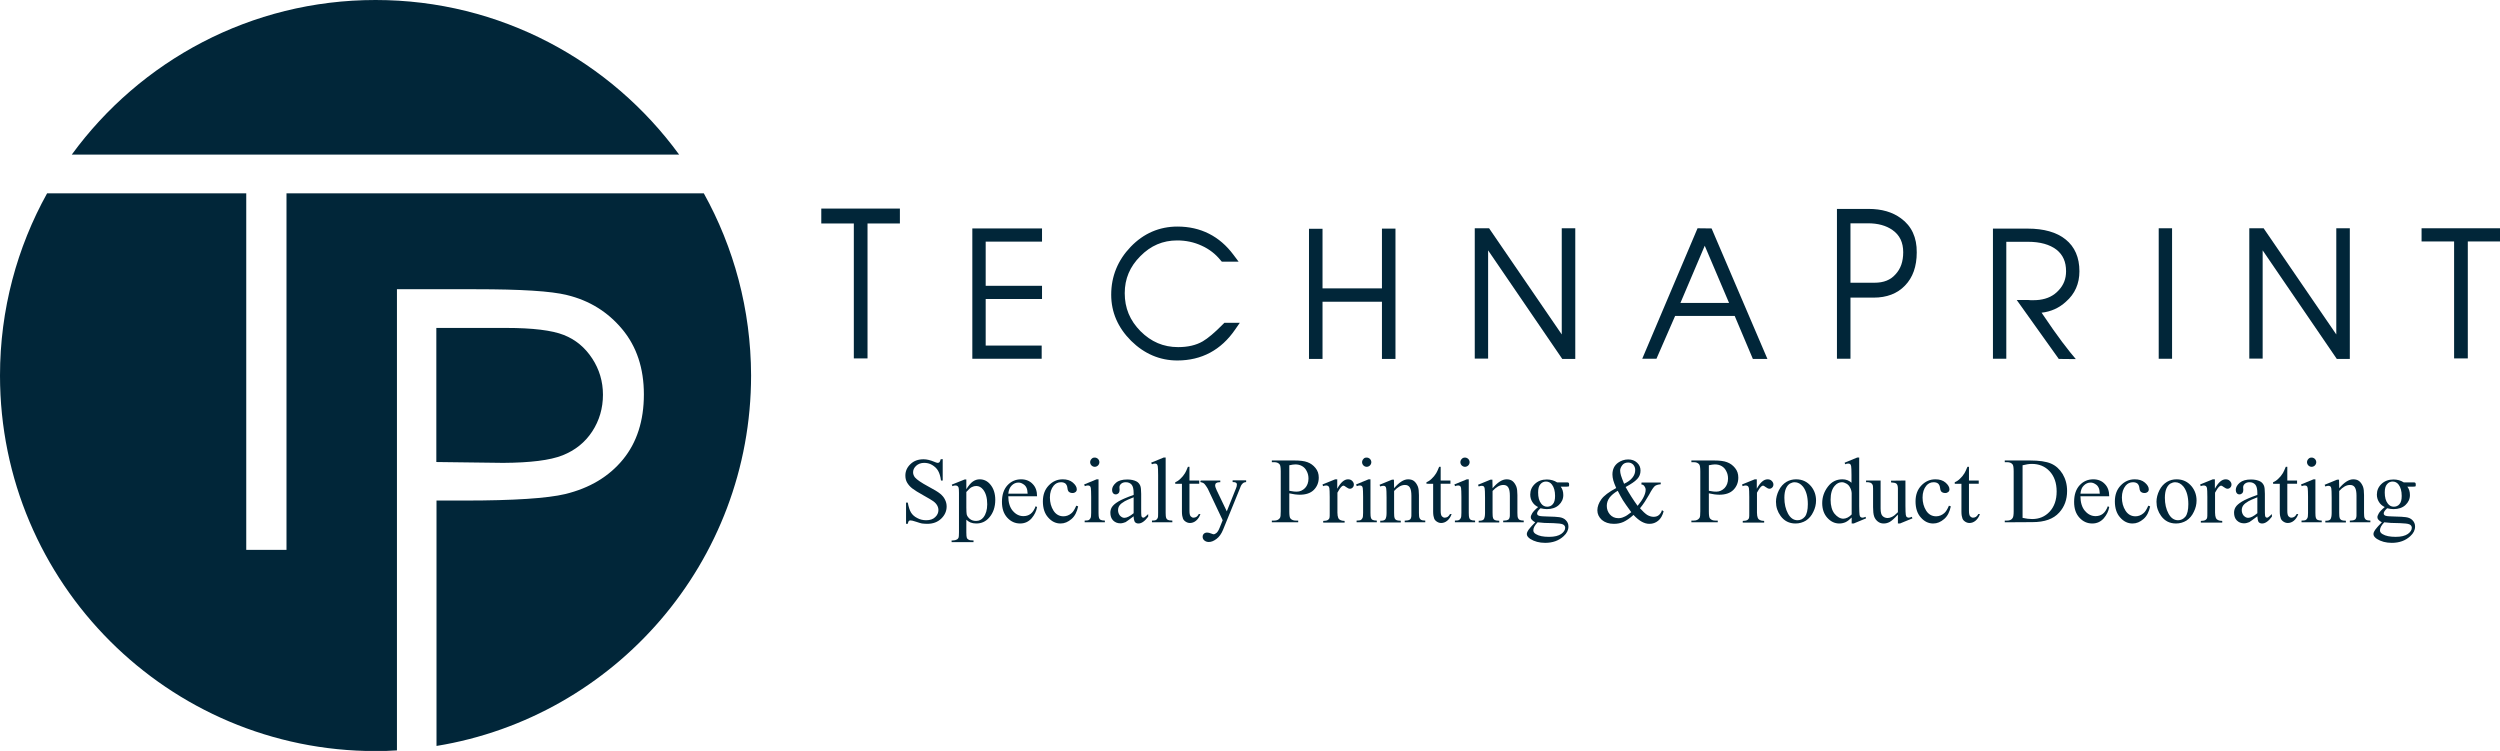 <?xml version="1.0" encoding="utf-8"?>
<!-- Generator: Adobe Illustrator 22.1.0, SVG Export Plug-In . SVG Version: 6.00 Build 0)  -->
<svg version="1.1" id="Layer_1" xmlns="http://www.w3.org/2000/svg" xmlns:xlink="http://www.w3.org/1999/xlink" x="0px" y="0px"
	 viewBox="0 0 1459.9 438.5" style="enable-background:new 0 0 1459.9 438.5;" xml:space="preserve">
<style type="text/css">
	.st0{fill:#012639;}
</style>
<g>
	<path class="st0" d="M328.5,265.9c7.3-2.9,13.1-7.5,17.3-13.9c4.2-6.4,6.3-13.6,6.3-21.5c0-7.7-2.1-14.8-6.3-21.2
		c-4.2-6.4-9.7-11-16.6-13.7c-6.8-2.7-18.1-4.1-33.6-4.1h-40.8v78.3l39.1,0.5C309.6,270.2,321.2,268.8,328.5,265.9z"/>
	<path class="st0" d="M219.3,0C146.4,0,81.8,35.6,41.9,90.3h354.7C356.7,35.6,292.2,0,219.3,0z"/>
	<path class="st0" d="M411,112.9H167.3v208.2h-23.5V112.9H27.5C10,144.4,0,180.7,0,219.3c0,121.1,98.2,219.3,219.3,219.3
		c4.2,0,8.4-0.1,12.5-0.4V168.9h46c26.4,0,44.1,1.1,53.3,3.4c13.2,3.2,23.9,9.9,32.3,20c8.4,10.1,12.6,22.8,12.6,38
		c0,15.4-4.1,28.1-12.2,38c-8.2,10-19.4,16.7-33.7,20.2c-10.5,2.5-30,3.8-58.7,3.8h-16.5v143.3c104.2-17,183.7-107.4,183.7-216.4
		C438.5,180.7,428.5,144.4,411,112.9z"/>
</g>
<g>
	<g>
		<polygon class="st0" points="479.6,130.5 498.6,130.5 498.6,209.3 506.6,209.3 506.6,130.5 525.5,130.5 525.5,121.8 479.6,121.8 
					"/>
		<polygon class="st0" points="567.8,209.5 608.3,209.5 608.3,201.8 575.6,201.8 575.6,174.6 608.5,174.6 608.5,166.9 575.6,166.9 
			575.6,141.1 608.5,141.1 608.5,133.4 567.8,133.4 		"/>
		<path class="st0" d="M714.2,189.3L714.2,189.3c-4.9,5-8.9,8.3-11.8,10c-3.9,2.3-8.8,3.4-14.4,3.4c-8.6,0-15.8-3.1-22-9.3
			c-6.2-6.3-9.2-13.5-9.2-22.2c0-8.4,3-15.5,9.1-21.6c6.1-6.2,13.2-9.2,21.5-9.2c5.1,0,9.9,1,14.4,3.1c4.4,2,8.1,4.9,10.9,8.4
			l0.8,0.9h9.8l-3-4c-8.1-10.9-19.2-16.5-32.7-16.5c-10.6,0-19.8,4-27.3,11.8c-7.5,7.8-11.4,17.2-11.4,28c0,10.2,3.9,19.2,11.6,26.9
			c7.7,7.6,16.8,11.5,27,11.5c14.2,0,25.6-6.1,33.8-18.1l2.7-3.9h-9L714.2,189.3z"/>
		<polygon class="st0" points="807,168.4 772.3,168.4 772.3,133.6 764.4,133.6 764.4,209.6 772.3,209.6 772.3,176.2 807,176.2 
			807,209.6 814.9,209.6 814.9,133.5 807,133.5 		"/>
		<polygon class="st0" points="912,195.3 869.7,133.5 869.6,133.3 861.2,133.3 861.2,209.4 869,209.4 869,146.2 912.3,209.6 
			919.9,209.6 919.9,133.3 912,133.3 		"/>
		<path class="st0" d="M991.3,133.3L959,209.5l8.3,0l10.9-25h34.8l10.6,25.1l8.5,0l-32.6-76.2L991.3,133.3L991.3,133.3z
			 M1009.7,176.9h-28.4l14.2-33.4L1009.7,176.9z"/>
		<path class="st0" d="M1110.1,127.5c-5-3.7-11.3-5.5-18.9-5.5h-18.5v87.5h7.9v-35.7h13.5c7.6,0,13.8-2.3,18.3-7
			c4.6-4.7,6.9-11.2,6.9-19.4C1119.4,138.7,1116.3,132,1110.1,127.5z M1094.7,165.1h-14.1v-34.7h10.3c5.7,0,10.5,1.3,14.2,3.9
			c4.3,3,6.3,7.3,6.3,13c0,5.5-1.5,9.7-4.5,12.9C1104,163.5,1100,165.1,1094.7,165.1z"/>
		<path class="st0" d="M1214.3,158.4c0-8-2.7-14.3-8.1-18.6c-5.2-4.2-12.7-6.3-22.1-6.3h-20.3v76h7.8v-68.3h12.7
			c7.1,0,12.7,1.6,16.6,4.6c3.8,3,5.6,7.1,5.6,12.6c0,4.4-1.4,8-4.3,11.1c-2.9,3.2-6.6,5-11.3,5.6c-1.3,0.2-2.7,0.2-4.3,0.2l-0.8,0
			c-0.5,0-0.9-0.1-1.2-0.1h-6.9l24.4,34.2l0.1,0.2l10,0.1l-3.4-4.1c-2.9-3.6-6.2-8-9.8-13.1l-6.8-9.9c5.5-0.6,10.3-2.8,14.2-6.4
			C1211.7,171.6,1214.3,165.6,1214.3,158.4z"/>
		<rect x="1260.6" y="133.3" class="st0" width="7.8" height="76.2"/>
		<polygon class="st0" points="1364.3,195.3 1322,133.5 1321.9,133.3 1313.5,133.3 1313.5,209.4 1321.3,209.4 1321.3,146.2 
			1364.6,209.6 1372.2,209.6 1372.2,133.3 1364.3,133.3 		"/>
		<polygon class="st0" points="1414.1,133.3 1414.1,141 1433.1,141 1433.1,209.3 1441.1,209.3 1441.1,141 1459.9,141 1459.9,133.3 
					"/>
	</g>
	<g>
		<path class="st0" d="M550.5,268.1v12.5h-1c-0.3-2.4-0.9-4.3-1.7-5.7c-0.8-1.4-2-2.5-3.5-3.4s-3.1-1.2-4.7-1.2
			c-1.8,0-3.4,0.6-4.6,1.7c-1.2,1.1-1.8,2.4-1.8,3.8c0,1.1,0.4,2.1,1.1,3c1.1,1.3,3.7,3.1,7.8,5.3c3.4,1.8,5.7,3.2,6.9,4.2
			c1.2,1,2.2,2.1,2.8,3.4c0.7,1.3,1,2.7,1,4.1c0,2.7-1.1,5.1-3.2,7.1c-2.1,2-4.8,3-8.2,3c-1,0-2-0.1-3-0.2c-0.5-0.1-1.7-0.4-3.4-1
			c-1.7-0.6-2.8-0.8-3.3-0.8c-0.4,0-0.8,0.1-1,0.4c-0.3,0.3-0.4,0.8-0.6,1.6h-1v-12.4h1c0.5,2.6,1.1,4.5,1.9,5.8
			c0.8,1.3,2,2.4,3.6,3.2c1.6,0.9,3.4,1.3,5.3,1.3c2.2,0,4-0.6,5.2-1.8c1.3-1.2,1.9-2.6,1.9-4.1c0-0.9-0.2-1.8-0.7-2.7
			s-1.2-1.7-2.3-2.5c-0.7-0.5-2.6-1.7-5.7-3.4c-3.1-1.7-5.3-3.1-6.6-4.1c-1.3-1-2.3-2.2-3-3.4c-0.7-1.2-1-2.6-1-4.1
			c0-2.6,1-4.8,3-6.7c2-1.9,4.5-2.8,7.6-2.8c1.9,0,3.9,0.5,6.1,1.4c1,0.4,1.7,0.7,2.1,0.7c0.5,0,0.8-0.1,1.1-0.4
			c0.3-0.3,0.5-0.8,0.7-1.7L550.5,268.1L550.5,268.1z"/>
		<path class="st0" d="M555.8,283l7.5-3h1v5.7c1.3-2.1,2.5-3.6,3.8-4.5c1.3-0.9,2.6-1.3,4-1.3c2.4,0,4.5,1,6.1,2.9
			c2,2.3,3,5.4,3,9.1c0,4.2-1.2,7.7-3.6,10.4c-2,2.3-4.5,3.4-7.5,3.4c-1.3,0-2.4-0.2-3.4-0.6c-0.7-0.3-1.5-0.8-2.4-1.6v7.4
			c0,1.7,0.1,2.7,0.3,3.2c0.2,0.5,0.6,0.8,1.1,1.1c0.5,0.3,1.4,0.4,2.8,0.4v1h-12.8v-1h0.7c1,0,1.8-0.2,2.5-0.6
			c0.3-0.2,0.6-0.5,0.8-0.9c0.2-0.4,0.3-1.5,0.3-3.3v-23c0-1.6-0.1-2.6-0.2-3c-0.1-0.4-0.4-0.7-0.7-1c-0.3-0.2-0.7-0.3-1.3-0.3
			c-0.4,0-1,0.1-1.6,0.4L555.8,283z M564.3,287.3v9.1c0,2,0.1,3.3,0.2,3.9c0.2,1,0.9,1.9,1.8,2.7c1,0.8,2.2,1.2,3.7,1.2
			c1.8,0,3.2-0.7,4.3-2.1c1.4-1.8,2.2-4.4,2.2-7.6c0-3.7-0.8-6.6-2.4-8.6c-1.1-1.4-2.5-2.1-4-2.1c-0.9,0-1.7,0.2-2.5,0.6
			C566.8,284.7,565.7,285.7,564.3,287.3z"/>
		<path class="st0" d="M588.8,289.8c0,3.6,0.9,6.5,2.6,8.5c1.8,2.1,3.9,3.1,6.2,3.1c1.6,0,3-0.4,4.2-1.3c1.2-0.9,2.2-2.4,3-4.5
			l0.8,0.5c-0.4,2.4-1.5,4.6-3.2,6.6c-1.8,2-4,3-6.7,3c-2.9,0-5.4-1.1-7.5-3.4c-2.1-2.3-3.1-5.3-3.1-9.2c0-4.2,1.1-7.4,3.2-9.7
			s4.8-3.5,8-3.5c2.7,0,5,0.9,6.7,2.7c1.8,1.8,2.6,4.2,2.6,7.2L588.8,289.8L588.8,289.8z M588.8,288.3h11.3
			c-0.1-1.6-0.3-2.7-0.6-3.3c-0.4-1-1.1-1.8-2-2.3c-0.9-0.6-1.8-0.9-2.8-0.9c-1.5,0-2.8,0.6-3.9,1.7
			C589.7,284.6,589,286.2,588.8,288.3z"/>
		<path class="st0" d="M629.6,295.7c-0.7,3.2-1.9,5.7-3.9,7.4s-4,2.6-6.4,2.6c-2.8,0-5.2-1.2-7.2-3.5c-2.1-2.3-3.1-5.5-3.1-9.4
			c0-3.8,1.1-6.9,3.4-9.3c2.3-2.4,5-3.6,8.2-3.6c2.4,0,4.4,0.6,5.9,1.9c1.5,1.3,2.3,2.6,2.3,3.9c0,0.7-0.2,1.2-0.7,1.6
			s-1,0.6-1.8,0.6c-1,0-1.8-0.3-2.4-1c-0.3-0.4-0.5-1.1-0.6-2.1s-0.5-1.8-1.1-2.4c-0.6-0.5-1.5-0.8-2.6-0.8c-1.8,0-3.2,0.7-4.3,2
			c-1.4,1.7-2.2,4-2.2,6.9c0,2.9,0.7,5.5,2.1,7.7c1.4,2.2,3.4,3.3,5.8,3.3c1.7,0,3.3-0.6,4.7-1.8c1-0.8,1.9-2.3,2.8-4.4L629.6,295.7
			z"/>
		<path class="st0" d="M641.5,279.9v19.6c0,1.5,0.1,2.5,0.3,3c0.2,0.5,0.5,0.9,1,1.1c0.4,0.2,1.2,0.4,2.4,0.4v1h-11.8v-1
			c1.2,0,2-0.1,2.4-0.3c0.4-0.2,0.7-0.6,1-1.1s0.4-1.5,0.4-3.1v-9.4c0-2.6-0.1-4.4-0.2-5.1c-0.1-0.6-0.3-1-0.6-1.2
			c-0.3-0.2-0.6-0.3-1.1-0.3c-0.5,0-1.1,0.1-1.8,0.4l-0.4-1l7.3-3L641.5,279.9L641.5,279.9z M639.3,267.2c0.7,0,1.4,0.3,1.9,0.8
			c0.5,0.5,0.8,1.2,0.8,1.9s-0.3,1.4-0.8,1.9s-1.2,0.8-1.9,0.8s-1.4-0.3-1.9-0.8c-0.5-0.5-0.8-1.2-0.8-1.9s0.3-1.4,0.8-1.9
			C637.9,267.4,638.5,267.2,639.3,267.2z"/>
		<path class="st0" d="M662,301.5c-2.5,1.9-4.1,3-4.7,3.4c-1,0.4-2,0.7-3.1,0.7c-1.7,0-3.1-0.6-4.2-1.7s-1.6-2.7-1.6-4.5
			c0-1.2,0.3-2.2,0.8-3.1c0.7-1.2,2-2.3,3.8-3.4c1.8-1.1,4.8-2.4,9-3.9v-1c0-2.4-0.4-4.1-1.2-5s-1.9-1.4-3.4-1.4
			c-1.1,0-2,0.3-2.7,0.9c-0.7,0.6-1,1.3-1,2.1l0.1,1.5c0,0.8-0.2,1.4-0.6,1.9c-0.4,0.4-1,0.7-1.6,0.7c-0.7,0-1.2-0.2-1.6-0.7
			c-0.4-0.5-0.6-1.1-0.6-1.9c0-1.5,0.8-2.9,2.3-4.2s3.7-1.9,6.6-1.9c2.2,0,3.9,0.4,5.3,1.1c1,0.5,1.8,1.4,2.3,2.6
			c0.3,0.8,0.5,2.3,0.5,4.7v8.3c0,2.3,0,3.7,0.1,4.3s0.2,0.9,0.4,1s0.4,0.3,0.7,0.3c0.3,0,0.5-0.1,0.7-0.2c0.4-0.2,1.1-0.9,2.2-1.9
			v1.5c-2,2.7-3.9,4-5.7,4c-0.9,0-1.6-0.3-2.1-0.9C662.3,304,662,302.9,662,301.5z M662,299.7v-9.3c-2.7,1.1-4.4,1.8-5.2,2.3
			c-1.4,0.8-2.4,1.6-3,2.4s-0.9,1.8-0.9,2.8c0,1.3,0.4,2.3,1.1,3.2c0.8,0.8,1.6,1.3,2.6,1.3C658,302.4,659.8,301.5,662,299.7z"/>
		<path class="st0" d="M680.7,267.2v32.3c0,1.5,0.1,2.5,0.3,3s0.6,0.9,1,1.1s1.3,0.4,2.6,0.4v1h-11.9v-1c1.1,0,1.9-0.1,2.3-0.3
			c0.4-0.2,0.7-0.6,1-1.1s0.3-1.5,0.3-3.1v-22.1c0-2.7-0.1-4.4-0.2-5.1c-0.1-0.6-0.3-1.1-0.6-1.3c-0.3-0.2-0.6-0.3-1-0.3
			c-0.5,0-1,0.1-1.8,0.4l-0.5-0.9l7.3-3L680.7,267.2L680.7,267.2z"/>
		<path class="st0" d="M694.6,272.6v8h5.7v1.9h-5.7v15.8c0,1.6,0.2,2.6,0.7,3.2c0.5,0.5,1,0.8,1.7,0.8c0.6,0,1.2-0.2,1.7-0.5
			c0.5-0.4,1-0.9,1.3-1.6h1c-0.6,1.7-1.5,3-2.6,3.9c-1.1,0.9-2.3,1.3-3.5,1.3c-0.8,0-1.6-0.2-2.4-0.7s-1.4-1.1-1.7-1.9
			s-0.6-2.1-0.6-3.9v-16.4h-3.9v-0.9c1-0.4,2-1,3-2c1-0.9,1.9-2,2.7-3.3c0.4-0.7,1-1.9,1.7-3.7L694.6,272.6L694.6,272.6z"/>
		<path class="st0" d="M701.2,280.6h11.4v1H712c-0.8,0-1.4,0.2-1.8,0.5c-0.4,0.3-0.6,0.8-0.6,1.3c0,0.7,0.3,1.6,0.9,2.9l5.9,12.3
			l5.4-13.5c0.3-0.7,0.5-1.4,0.5-2.2c0-0.3-0.1-0.6-0.2-0.7c-0.1-0.2-0.4-0.4-0.7-0.5c-0.3-0.1-0.8-0.2-1.6-0.2v-1h7.9v1
			c-0.7,0.1-1.2,0.2-1.5,0.4c-0.4,0.2-0.7,0.6-1.2,1.2c-0.2,0.2-0.5,0.9-0.9,2l-9.9,24.3c-1,2.4-2.2,4.1-3.8,5.3s-3,1.8-4.5,1.8
			c-1,0-1.9-0.3-2.6-0.9c-0.7-0.6-1-1.3-1-2.1c0-0.7,0.2-1.3,0.7-1.8c0.5-0.5,1.2-0.7,2-0.7c0.6,0,1.4,0.2,2.4,0.6
			c0.7,0.3,1.2,0.4,1.3,0.4c0.5,0,1.1-0.3,1.7-0.8c0.6-0.5,1.3-1.6,1.9-3.2l1.7-4.2l-8.7-18.4c-0.3-0.5-0.7-1.2-1.3-2
			c-0.4-0.6-0.8-1-1.1-1.2c-0.4-0.3-1.1-0.5-2-0.7L701.2,280.6L701.2,280.6z"/>
		<path class="st0" d="M752.9,288.1v10.5c0,2.3,0.2,3.7,0.7,4.2c0.7,0.8,1.7,1.2,3.1,1.2h1.4v1h-15.4v-1h1.4c1.5,0,2.6-0.5,3.3-1.5
			c0.4-0.5,0.5-1.9,0.5-3.9v-23.3c0-2.3-0.2-3.7-0.7-4.2c-0.7-0.8-1.7-1.2-3.1-1.2h-1.4v-1h13.2c3.2,0,5.8,0.3,7.6,1
			c1.9,0.7,3.4,1.8,4.7,3.4c1.3,1.6,1.9,3.4,1.9,5.6c0,2.9-1,5.3-2.9,7.2s-4.7,2.8-8.2,2.8c-0.9,0-1.8-0.1-2.8-0.2
			C755.1,288.5,754.1,288.3,752.9,288.1z M752.9,286.6c0.9,0.2,1.8,0.3,2.5,0.4s1.3,0.1,1.9,0.1c1.8,0,3.4-0.7,4.8-2.1
			c1.3-1.4,2-3.3,2-5.5c0-1.6-0.3-3-1-4.3c-0.6-1.3-1.5-2.3-2.7-3c-1.2-0.7-2.5-1-4-1c-0.9,0-2.1,0.2-3.5,0.5L752.9,286.6
			L752.9,286.6z"/>
		<path class="st0" d="M780.9,279.9v5.5c2-3.7,4.1-5.5,6.3-5.5c1,0,1.8,0.3,2.4,0.9c0.6,0.6,1,1.3,1,2.1c0,0.7-0.2,1.3-0.7,1.8
			s-1,0.7-1.6,0.7c-0.6,0-1.3-0.3-2.1-0.9s-1.3-0.9-1.7-0.9c-0.3,0-0.7,0.2-1,0.5c-0.8,0.7-1.6,1.9-2.5,3.6v11.7
			c0,1.3,0.2,2.4,0.5,3.1c0.2,0.5,0.6,0.9,1.2,1.2s1.4,0.5,2.5,0.5v1h-12.5v-1c1.2,0,2.2-0.2,2.8-0.6c0.4-0.3,0.8-0.7,0.9-1.4
			c0.1-0.3,0.1-1.2,0.1-2.6v-9.4c0-2.8-0.1-4.5-0.2-5.1s-0.3-0.9-0.6-1.2c-0.3-0.2-0.7-0.4-1.2-0.4c-0.5,0-1.2,0.1-1.9,0.4l-0.3-1
			l7.4-3L780.9,279.9L780.9,279.9z"/>
		<path class="st0" d="M800.3,279.9v19.6c0,1.5,0.1,2.5,0.3,3c0.2,0.5,0.5,0.9,1,1.1c0.4,0.2,1.2,0.4,2.4,0.4v1h-11.8v-1
			c1.2,0,2-0.1,2.4-0.3c0.4-0.2,0.7-0.6,1-1.1s0.4-1.5,0.4-3.1v-9.4c0-2.6-0.1-4.4-0.2-5.1c-0.1-0.6-0.3-1-0.6-1.2
			c-0.3-0.2-0.6-0.3-1.1-0.3c-0.5,0-1.1,0.1-1.8,0.4l-0.4-1l7.3-3L800.3,279.9L800.3,279.9z M798.1,267.2c0.7,0,1.4,0.3,1.9,0.8
			c0.5,0.5,0.8,1.2,0.8,1.9s-0.3,1.4-0.8,1.9s-1.2,0.8-1.9,0.8s-1.4-0.3-1.9-0.8c-0.5-0.5-0.8-1.2-0.8-1.9s0.3-1.4,0.8-1.9
			C796.6,267.4,797.3,267.2,798.1,267.2z"/>
		<path class="st0" d="M814.1,285.1c2.9-3.4,5.6-5.2,8.2-5.2c1.3,0,2.5,0.3,3.4,1s1.7,1.8,2.3,3.3c0.4,1.1,0.6,2.7,0.6,4.9v10.4
			c0,1.5,0.1,2.6,0.4,3.1c0.2,0.4,0.5,0.8,0.9,1c0.4,0.2,1.2,0.4,2.4,0.4v1h-12v-1h0.5c1.1,0,1.9-0.2,2.4-0.5
			c0.5-0.3,0.8-0.9,0.9-1.5c0.1-0.3,0.1-1.1,0.1-2.5v-10c0-2.2-0.3-3.8-0.9-4.8c-0.6-1-1.5-1.5-2.9-1.5c-2.1,0-4.2,1.2-6.3,3.5v12.8
			c0,1.6,0.1,2.7,0.3,3.1c0.2,0.5,0.6,0.9,1,1.1s1.3,0.4,2.6,0.4v1h-12v-1h0.5c1.2,0,2.1-0.3,2.5-0.9c0.4-0.6,0.7-1.8,0.7-3.6v-9
			c0-2.9-0.1-4.7-0.2-5.3s-0.3-1.1-0.6-1.3c-0.3-0.2-0.6-0.3-1.1-0.3c-0.5,0-1.1,0.1-1.8,0.4l-0.4-1l7.3-3h1.1L814.1,285.1
			L814.1,285.1z"/>
		<path class="st0" d="M841.3,272.6v8h5.7v1.9h-5.7v15.8c0,1.6,0.2,2.6,0.7,3.2c0.5,0.5,1,0.8,1.7,0.8c0.6,0,1.2-0.2,1.7-0.5
			c0.5-0.4,1-0.9,1.3-1.6h1c-0.6,1.7-1.5,3-2.6,3.9c-1.1,0.9-2.3,1.3-3.5,1.3c-0.8,0-1.6-0.2-2.4-0.7s-1.4-1.1-1.7-1.9
			s-0.6-2.1-0.6-3.9v-16.4H833v-0.9c1-0.4,2-1,3-2c1-0.9,1.9-2,2.7-3.3c0.4-0.7,1-1.9,1.7-3.7L841.3,272.6L841.3,272.6z"/>
		<path class="st0" d="M857.7,279.9v19.6c0,1.5,0.1,2.5,0.3,3c0.2,0.5,0.5,0.9,1,1.1c0.4,0.2,1.2,0.4,2.4,0.4v1h-11.8v-1
			c1.2,0,2-0.1,2.4-0.3c0.4-0.2,0.7-0.6,1-1.1s0.4-1.5,0.4-3.1v-9.4c0-2.6-0.1-4.4-0.2-5.1c-0.1-0.6-0.3-1-0.6-1.2
			c-0.3-0.2-0.6-0.3-1.1-0.3c-0.5,0-1.1,0.1-1.8,0.4l-0.4-1l7.3-3L857.7,279.9L857.7,279.9z M855.5,267.2c0.7,0,1.4,0.3,1.9,0.8
			c0.5,0.5,0.8,1.2,0.8,1.9s-0.3,1.4-0.8,1.9s-1.2,0.8-1.9,0.8s-1.4-0.3-1.9-0.8c-0.5-0.5-0.8-1.2-0.8-1.9s0.3-1.4,0.8-1.9
			C854.1,267.4,854.8,267.2,855.5,267.2z"/>
		<path class="st0" d="M871.6,285.1c2.9-3.4,5.6-5.2,8.2-5.2c1.3,0,2.5,0.3,3.4,1s1.7,1.8,2.3,3.3c0.4,1.1,0.6,2.7,0.6,4.9v10.4
			c0,1.5,0.1,2.6,0.4,3.1c0.2,0.4,0.5,0.8,0.9,1c0.4,0.2,1.2,0.4,2.4,0.4v1h-12v-1h0.5c1.1,0,1.9-0.2,2.4-0.5
			c0.5-0.3,0.8-0.9,0.9-1.5c0.1-0.3,0.1-1.1,0.1-2.5v-10c0-2.2-0.3-3.8-0.9-4.8c-0.6-1-1.5-1.5-2.9-1.5c-2.1,0-4.2,1.2-6.3,3.5v12.8
			c0,1.6,0.1,2.7,0.3,3.1c0.2,0.5,0.6,0.9,1,1.1s1.3,0.4,2.6,0.4v1h-12v-1h0.5c1.2,0,2.1-0.3,2.5-0.9c0.4-0.6,0.7-1.8,0.7-3.6v-9
			c0-2.9-0.1-4.7-0.2-5.3s-0.3-1.1-0.6-1.3c-0.3-0.2-0.6-0.3-1.1-0.3c-0.5,0-1.1,0.1-1.8,0.4l-0.4-1l7.3-3h1.1L871.6,285.1
			L871.6,285.1z"/>
		<path class="st0" d="M898.2,296.1c-1.5-0.7-2.6-1.7-3.4-3s-1.2-2.7-1.2-4.3c0-2.4,0.9-4.5,2.7-6.2c1.8-1.7,4.1-2.6,7-2.6
			c2.3,0,4.3,0.6,6,1.7h5.2c0.8,0,1.2,0,1.3,0.1c0.1,0,0.2,0.1,0.3,0.2c0.1,0.2,0.2,0.4,0.2,0.9c0,0.5,0,0.8-0.1,1
			c-0.1,0.1-0.1,0.2-0.3,0.2s-0.6,0.1-1.3,0.1h-3.2c1,1.3,1.5,2.9,1.5,4.9c0,2.3-0.9,4.2-2.6,5.8c-1.7,1.6-4.1,2.4-7,2.4
			c-1.2,0-2.4-0.2-3.7-0.5c-0.8,0.7-1.3,1.3-1.6,1.8c-0.3,0.5-0.4,0.9-0.4,1.3c0,0.3,0.1,0.6,0.4,0.9c0.3,0.3,0.9,0.5,1.7,0.6
			c0.5,0.1,1.7,0.1,3.7,0.2c3.7,0.1,6,0.2,7.1,0.4c1.6,0.2,3,0.8,3.9,1.8c1,1,1.5,2.2,1.5,3.7c0,2-0.9,3.9-2.8,5.6
			c-2.8,2.6-6.4,3.9-10.8,3.9c-3.4,0-6.3-0.8-8.7-2.3c-1.3-0.9-2-1.8-2-2.8c0-0.4,0.1-0.9,0.3-1.3c0.3-0.7,0.9-1.6,1.9-2.7
			c0.1-0.2,1-1.1,2.7-2.9c-0.9-0.5-1.6-1-2-1.5c-0.4-0.4-0.6-0.9-0.6-1.5c0-0.6,0.3-1.3,0.8-2.2S896.4,297.6,898.2,296.1z
			 M897.9,305c-0.8,0.9-1.5,1.7-1.9,2.5c-0.4,0.8-0.6,1.5-0.6,2.2c0,0.9,0.5,1.6,1.5,2.2c1.8,1.1,4.3,1.6,7.7,1.6
			c3.2,0,5.5-0.6,7.1-1.7c1.5-1.1,2.3-2.3,2.3-3.6c0-0.9-0.5-1.6-1.4-2c-0.9-0.4-2.7-0.6-5.5-0.7C903.1,305.5,900.1,305.3,897.9,305
			z M902.8,281.2c-1.3,0-2.4,0.5-3.3,1.6c-0.9,1-1.3,2.6-1.3,4.8c0,2.8,0.6,5,1.8,6.5c0.9,1.2,2.1,1.8,3.5,1.8
			c1.3,0,2.5-0.5,3.3-1.5c0.9-1,1.3-2.6,1.3-4.8c0-2.8-0.6-5-1.8-6.6C905.4,281.8,904.2,281.2,902.8,281.2z"/>
		<path class="st0" d="M958.6,281.8h11.2v1c-1.5,0.1-2.7,0.5-3.4,1c-0.7,0.6-1.9,2.2-3.4,5.1c-1.6,2.8-3.3,5.5-5.3,7.9
			c1.6,1.8,3,3.1,4.2,3.9c1.2,0.7,2.5,1.1,3.7,1.1c1.2,0,2.3-0.3,3.1-1s1.5-1.6,1.8-2.9l1,0.7c-0.7,2.5-1.7,4.3-3.2,5.5
			s-3.1,1.8-5.1,1.8c-1.5,0-2.9-0.4-4.4-1.2c-1.5-0.8-3.1-2.1-4.9-4c-2.2,2-4.2,3.3-5.9,4.1c-1.8,0.8-3.6,1.1-5.6,1.1
			c-2.9,0-5.2-0.8-7-2.3c-1.7-1.6-2.6-3.4-2.6-5.6c0-2.1,0.8-4.3,2.3-6.4c1.5-2.1,4.4-4.3,8.7-6.6c-0.8-1.8-1.4-3.4-1.7-4.5
			c-0.3-1.2-0.5-2.3-0.5-3.4c0-3,1.1-5.3,3.3-6.9c1.7-1.2,3.7-1.9,5.9-1.9c2.1,0,3.8,0.6,5.2,1.9s2,2.8,2,4.6c0,1.9-0.6,3.5-1.9,4.9
			c-1.3,1.4-3.6,3-6.8,4.7c2.2,4,4.6,7.7,7,11c3.1-3.7,4.7-6.9,4.7-9.4c0-0.8-0.3-1.5-0.8-2.2c-0.4-0.5-0.9-0.8-1.7-0.9L958.6,281.8
			L958.6,281.8z M952.6,299.1c-2.3-3.2-4-5.5-4.9-7c-0.9-1.5-1.9-3.3-3-5.5c-2.1,1.2-3.7,2.6-4.8,4c-1.1,1.5-1.6,3.1-1.6,4.8
			c0,1.9,0.6,3.6,1.8,5s2.9,2.2,4.9,2.2c1.1,0,2.2-0.2,3.2-0.7C949.4,301.5,950.8,300.5,952.6,299.1z M948.4,282.5
			c2.2-1,3.8-2.2,4.9-3.6s1.6-2.8,1.6-4.4c0-1.3-0.4-2.3-1.2-3.2c-0.8-0.8-1.8-1.2-2.9-1.2c-1.5,0-2.7,0.5-3.5,1.6
			c-0.8,1.1-1.2,2.1-1.2,3.1c0,0.9,0.2,1.8,0.5,2.9S947.6,280.4,948.4,282.5z"/>
		<path class="st0" d="M997.9,288.1v10.5c0,2.3,0.2,3.7,0.7,4.2c0.7,0.8,1.7,1.2,3.1,1.2h1.4v1h-15.4v-1h1.4c1.5,0,2.6-0.5,3.3-1.5
			c0.4-0.5,0.5-1.9,0.5-3.9v-23.3c0-2.3-0.2-3.7-0.7-4.2c-0.7-0.8-1.7-1.2-3.1-1.2h-1.4v-1h13.2c3.2,0,5.8,0.3,7.6,1
			c1.9,0.7,3.4,1.8,4.7,3.4c1.3,1.6,1.9,3.4,1.9,5.6c0,2.9-1,5.3-2.9,7.2s-4.7,2.8-8.2,2.8c-0.9,0-1.8-0.1-2.8-0.2
			C1000.2,288.5,999.1,288.3,997.9,288.1z M997.9,286.6c0.9,0.2,1.8,0.3,2.5,0.4s1.3,0.1,1.9,0.1c1.8,0,3.4-0.7,4.8-2.1
			c1.3-1.4,2-3.3,2-5.5c0-1.6-0.3-3-1-4.3c-0.6-1.3-1.5-2.3-2.7-3c-1.2-0.7-2.5-1-4-1c-0.9,0-2.1,0.2-3.5,0.5L997.9,286.6
			L997.9,286.6z"/>
		<path class="st0" d="M1025.9,279.9v5.5c2-3.7,4.1-5.5,6.3-5.5c1,0,1.8,0.3,2.4,0.9c0.6,0.6,1,1.3,1,2.1c0,0.7-0.2,1.3-0.7,1.8
			s-1,0.7-1.6,0.7c-0.6,0-1.3-0.3-2.1-0.9s-1.3-0.9-1.7-0.9c-0.3,0-0.7,0.2-1,0.5c-0.8,0.7-1.6,1.9-2.5,3.6v11.7
			c0,1.3,0.2,2.4,0.5,3.1c0.2,0.5,0.6,0.9,1.2,1.2s1.4,0.5,2.5,0.5v1h-12.5v-1c1.2,0,2.2-0.2,2.8-0.6c0.4-0.3,0.8-0.7,0.9-1.4
			c0.1-0.3,0.1-1.2,0.1-2.6v-9.4c0-2.8-0.1-4.5-0.2-5.1s-0.3-0.9-0.6-1.2c-0.3-0.2-0.7-0.4-1.2-0.4c-0.5,0-1.2,0.1-1.9,0.4l-0.3-1
			l7.4-3L1025.9,279.9L1025.9,279.9z"/>
		<path class="st0" d="M1048.8,279.9c3.7,0,6.6,1.4,8.9,4.2c1.9,2.4,2.8,5.1,2.8,8.2c0,2.2-0.5,4.4-1.6,6.6c-1,2.2-2.5,3.9-4.3,5.1
			c-1.8,1.1-3.9,1.7-6.1,1.7c-3.7,0-6.6-1.5-8.7-4.4c-1.8-2.5-2.7-5.2-2.7-8.3c0-2.2,0.6-4.5,1.7-6.7c1.1-2.2,2.6-3.8,4.4-4.9
			C1044.9,280.4,1046.8,279.9,1048.8,279.9z M1048,281.6c-0.9,0-1.9,0.3-2.8,0.8c-0.9,0.6-1.7,1.5-2.3,2.9c-0.6,1.4-0.9,3.2-0.9,5.4
			c0,3.5,0.7,6.6,2.1,9.2c1.4,2.6,3.3,3.9,5.6,3.9c1.7,0,3.1-0.7,4.3-2.1c1.1-1.4,1.7-3.9,1.7-7.3c0-4.3-0.9-7.7-2.8-10.2
			C1051.5,282.5,1049.9,281.6,1048,281.6z"/>
		<path class="st0" d="M1081.3,302.2c-1.2,1.2-2.3,2.1-3.5,2.7c-1.1,0.5-2.4,0.8-3.7,0.8c-2.7,0-5-1.1-7-3.3s-3-5.1-3-8.6
			s1.1-6.7,3.3-9.6c2.2-2.9,5-4.3,8.5-4.3c2.1,0,3.9,0.7,5.3,2v-4.5c0-2.8-0.1-4.5-0.2-5.1c-0.1-0.6-0.3-1.1-0.6-1.3
			c-0.3-0.2-0.6-0.3-1.1-0.3c-0.5,0-1.1,0.1-1.8,0.4l-0.3-0.9l7.3-3h1.2v28.2c0,2.9,0.1,4.6,0.2,5.2c0.1,0.6,0.3,1.1,0.6,1.3
			c0.3,0.2,0.6,0.4,1,0.4c0.5,0,1.1-0.1,1.9-0.5l0.3,0.9l-7.2,3h-1.2L1081.3,302.2L1081.3,302.2z M1081.3,300.4v-12.5
			c-0.1-1.2-0.4-2.3-1-3.3c-0.5-1-1.2-1.7-2.1-2.2c-0.9-0.5-1.7-0.8-2.6-0.8c-1.6,0-3,0.7-4.2,2.1c-1.6,1.8-2.4,4.5-2.4,8.1
			c0,3.6,0.8,6.3,2.3,8.2c1.6,1.9,3.3,2.9,5.2,2.9C1078.2,302.8,1079.8,302,1081.3,300.4z"/>
		<path class="st0" d="M1112.7,280.6v14.8c0,2.8,0.1,4.5,0.2,5.2c0.1,0.6,0.3,1.1,0.6,1.3c0.3,0.2,0.6,0.4,1,0.4
			c0.5,0,1.2-0.1,1.9-0.5l0.4,0.9l-7.3,3h-1.2v-5.2c-2.1,2.3-3.7,3.7-4.8,4.3c-1.1,0.6-2.3,0.9-3.5,0.9c-1.4,0-2.5-0.4-3.5-1.2
			c-1-0.8-1.7-1.8-2.1-3c-0.4-1.2-0.6-3-0.6-5.3v-10.9c0-1.2-0.1-2-0.4-2.4c-0.2-0.4-0.6-0.8-1.1-1s-1.4-0.4-2.6-0.3v-1h8.5v16.3
			c0,2.3,0.4,3.8,1.2,4.5c0.8,0.7,1.7,1.1,2.9,1.1c0.8,0,1.6-0.2,2.6-0.7s2.1-1.4,3.4-2.7v-13.8c0-1.4-0.3-2.3-0.8-2.8
			c-0.5-0.5-1.6-0.7-3.2-0.8v-1L1112.7,280.6L1112.7,280.6z"/>
		<path class="st0" d="M1139.2,295.7c-0.7,3.2-1.9,5.7-3.9,7.4s-4,2.6-6.4,2.6c-2.8,0-5.2-1.2-7.2-3.5c-2.1-2.3-3.1-5.5-3.1-9.4
			c0-3.8,1.1-6.9,3.4-9.3c2.3-2.4,5-3.6,8.2-3.6c2.4,0,4.4,0.6,5.9,1.9c1.5,1.3,2.3,2.6,2.3,3.9c0,0.7-0.2,1.2-0.7,1.6
			s-1,0.6-1.8,0.6c-1,0-1.8-0.3-2.4-1c-0.3-0.4-0.5-1.1-0.6-2.1s-0.5-1.8-1.1-2.4c-0.6-0.5-1.5-0.8-2.6-0.8c-1.8,0-3.2,0.7-4.3,2
			c-1.4,1.7-2.2,4-2.2,6.9c0,2.9,0.7,5.5,2.1,7.7c1.4,2.2,3.4,3.3,5.8,3.3c1.7,0,3.3-0.6,4.7-1.8c1-0.8,1.9-2.3,2.8-4.4
			L1139.2,295.7z"/>
		<path class="st0" d="M1149.8,272.6v8h5.7v1.9h-5.7v15.8c0,1.6,0.2,2.6,0.7,3.2c0.5,0.5,1,0.8,1.7,0.8c0.6,0,1.2-0.2,1.7-0.5
			c0.5-0.4,1-0.9,1.3-1.6h1c-0.6,1.7-1.5,3-2.6,3.9c-1.1,0.9-2.3,1.3-3.5,1.3c-0.8,0-1.6-0.2-2.4-0.7c-0.8-0.5-1.4-1.1-1.7-1.9
			s-0.6-2.1-0.6-3.9v-16.4h-3.9v-0.9c1-0.4,2-1,3-2c1-0.9,1.9-2,2.7-3.3c0.4-0.7,1-1.9,1.7-3.7L1149.8,272.6L1149.8,272.6z"/>
		<path class="st0" d="M1170.7,305v-1h1.4c1.5,0,2.6-0.5,3.2-1.5c0.4-0.6,0.6-1.9,0.6-3.9v-23.3c0-2.2-0.2-3.7-0.7-4.2
			c-0.7-0.8-1.7-1.2-3.1-1.2h-1.4v-1h14.7c5.4,0,9.5,0.6,12.3,1.8s5.1,3.3,6.8,6.1c1.7,2.9,2.6,6.1,2.6,9.9c0,5-1.5,9.2-4.6,12.6
			c-3.4,3.8-8.6,5.6-15.6,5.6L1170.7,305L1170.7,305z M1181,302.4c2.2,0.5,4.1,0.7,5.7,0.7c4.1,0,7.5-1.4,10.2-4.3
			c2.7-2.9,4.1-6.8,4.1-11.8c0-5-1.4-8.9-4.1-11.8c-2.7-2.9-6.2-4.3-10.4-4.3c-1.6,0-3.4,0.3-5.4,0.8V302.4z"/>
		<path class="st0" d="M1214.9,289.8c0,3.6,0.9,6.5,2.6,8.5c1.8,2.1,3.9,3.1,6.2,3.1c1.6,0,3-0.4,4.2-1.3c1.2-0.9,2.2-2.4,3-4.5
			l0.8,0.5c-0.4,2.4-1.5,4.6-3.2,6.6c-1.8,2-4,3-6.7,3c-2.9,0-5.4-1.1-7.5-3.4c-2.1-2.3-3.1-5.3-3.1-9.2c0-4.2,1.1-7.4,3.2-9.7
			s4.8-3.5,8-3.5c2.7,0,5,0.9,6.7,2.7c1.8,1.8,2.6,4.2,2.6,7.2L1214.9,289.8L1214.9,289.8z M1214.9,288.3h11.3
			c-0.1-1.6-0.3-2.7-0.6-3.3c-0.4-1-1.1-1.8-2-2.3c-0.9-0.6-1.8-0.9-2.8-0.9c-1.5,0-2.8,0.6-3.9,1.7
			C1215.7,284.6,1215.1,286.2,1214.9,288.3z"/>
		<path class="st0" d="M1255.6,295.7c-0.7,3.2-1.9,5.7-3.9,7.4s-4,2.6-6.4,2.6c-2.8,0-5.2-1.2-7.2-3.5c-2.1-2.3-3.1-5.5-3.1-9.4
			c0-3.8,1.1-6.9,3.4-9.3c2.3-2.4,5-3.6,8.2-3.6c2.4,0,4.4,0.6,5.9,1.9c1.5,1.3,2.3,2.6,2.3,3.9c0,0.7-0.2,1.2-0.7,1.6
			s-1,0.6-1.8,0.6c-1,0-1.8-0.3-2.4-1c-0.3-0.4-0.5-1.1-0.6-2.1s-0.5-1.8-1.1-2.4c-0.6-0.5-1.5-0.8-2.6-0.8c-1.8,0-3.2,0.7-4.3,2
			c-1.4,1.7-2.2,4-2.2,6.9c0,2.9,0.7,5.5,2.1,7.7c1.4,2.2,3.4,3.3,5.8,3.3c1.7,0,3.3-0.6,4.7-1.8c1-0.8,1.9-2.3,2.8-4.4
			L1255.6,295.7z"/>
		<path class="st0" d="M1271,279.9c3.7,0,6.6,1.4,8.9,4.2c1.9,2.4,2.8,5.1,2.8,8.2c0,2.2-0.5,4.4-1.6,6.6c-1,2.2-2.5,3.9-4.3,5.1
			c-1.8,1.1-3.9,1.7-6.1,1.7c-3.7,0-6.6-1.5-8.7-4.4c-1.8-2.5-2.7-5.2-2.7-8.3c0-2.2,0.6-4.5,1.7-6.7c1.1-2.2,2.6-3.8,4.4-4.9
			C1267.1,280.4,1269,279.9,1271,279.9z M1270.2,281.6c-0.9,0-1.9,0.3-2.8,0.8c-0.9,0.6-1.7,1.5-2.3,2.9c-0.6,1.4-0.9,3.2-0.9,5.4
			c0,3.5,0.7,6.6,2.1,9.2c1.4,2.6,3.3,3.9,5.6,3.9c1.7,0,3.1-0.7,4.3-2.1c1.1-1.4,1.7-3.9,1.7-7.3c0-4.3-0.9-7.7-2.8-10.2
			C1273.7,282.5,1272.1,281.6,1270.2,281.6z"/>
		<path class="st0" d="M1293.4,279.9v5.5c2-3.7,4.1-5.5,6.3-5.5c1,0,1.8,0.3,2.4,0.9c0.6,0.6,1,1.3,1,2.1c0,0.7-0.2,1.3-0.7,1.8
			s-1,0.7-1.6,0.7c-0.6,0-1.3-0.3-2.1-0.9s-1.3-0.9-1.7-0.9c-0.3,0-0.7,0.2-1,0.5c-0.8,0.7-1.6,1.9-2.5,3.6v11.7
			c0,1.3,0.2,2.4,0.5,3.1c0.2,0.5,0.6,0.9,1.2,1.2s1.4,0.5,2.5,0.5v1h-12.5v-1c1.2,0,2.2-0.2,2.8-0.6c0.4-0.3,0.8-0.7,0.9-1.4
			c0.1-0.3,0.1-1.2,0.1-2.6v-9.4c0-2.8-0.1-4.5-0.2-5.1s-0.3-0.9-0.6-1.2c-0.3-0.2-0.7-0.4-1.2-0.4c-0.6,0-1.2,0.1-1.9,0.4l-0.3-1
			l7.4-3L1293.4,279.9L1293.4,279.9z"/>
		<path class="st0" d="M1318.2,301.5c-2.5,1.9-4.1,3-4.7,3.4c-1,0.4-2,0.7-3.1,0.7c-1.7,0-3.1-0.6-4.2-1.7s-1.6-2.7-1.6-4.5
			c0-1.2,0.3-2.2,0.8-3.1c0.7-1.2,2-2.3,3.8-3.4c1.8-1.1,4.8-2.4,9-3.9v-1c0-2.4-0.4-4.1-1.2-5s-1.9-1.4-3.4-1.4
			c-1.1,0-2,0.3-2.7,0.9c-0.7,0.6-1,1.3-1,2.1l0.1,1.5c0,0.8-0.2,1.4-0.6,1.9c-0.4,0.4-1,0.7-1.6,0.7c-0.7,0-1.2-0.2-1.6-0.7
			c-0.4-0.5-0.6-1.1-0.6-1.9c0-1.5,0.8-2.9,2.3-4.2c1.6-1.3,3.7-1.9,6.6-1.9c2.2,0,3.9,0.4,5.3,1.1c1,0.5,1.8,1.4,2.3,2.6
			c0.3,0.8,0.5,2.3,0.5,4.7v8.3c0,2.3,0,3.7,0.1,4.3c0.1,0.5,0.2,0.9,0.4,1s0.4,0.3,0.7,0.3c0.3,0,0.5-0.1,0.7-0.2
			c0.4-0.2,1.1-0.9,2.2-1.9v1.5c-2,2.7-3.9,4-5.7,4c-0.9,0-1.6-0.3-2.1-0.9C1318.5,304,1318.3,302.9,1318.2,301.5z M1318.2,299.7
			v-9.3c-2.7,1.1-4.4,1.8-5.2,2.3c-1.4,0.8-2.4,1.6-3,2.4s-0.9,1.8-0.9,2.8c0,1.3,0.4,2.3,1.1,3.2c0.8,0.8,1.6,1.3,2.6,1.3
			C1314.3,302.4,1316,301.5,1318.2,299.7z"/>
		<path class="st0" d="M1335.7,272.6v8h5.7v1.9h-5.7v15.8c0,1.6,0.2,2.6,0.7,3.2c0.5,0.5,1,0.8,1.7,0.8c0.6,0,1.2-0.2,1.7-0.5
			c0.5-0.4,1-0.9,1.3-1.6h1c-0.6,1.7-1.5,3-2.6,3.9c-1.1,0.9-2.3,1.3-3.5,1.3c-0.8,0-1.6-0.2-2.4-0.7c-0.8-0.5-1.4-1.1-1.7-1.9
			s-0.6-2.1-0.6-3.9v-16.4h-3.9v-0.9c1-0.4,2-1,3-2c1-0.9,1.9-2,2.7-3.3c0.4-0.7,1-1.9,1.7-3.7L1335.7,272.6L1335.7,272.6z"/>
		<path class="st0" d="M1352.1,279.9v19.6c0,1.5,0.1,2.5,0.3,3c0.2,0.5,0.5,0.9,1,1.1c0.4,0.2,1.2,0.4,2.4,0.4v1H1344v-1
			c1.2,0,2-0.1,2.4-0.3c0.4-0.2,0.7-0.6,1-1.1s0.4-1.5,0.4-3.1v-9.4c0-2.6-0.1-4.4-0.2-5.1c-0.1-0.6-0.3-1-0.6-1.2
			c-0.3-0.2-0.6-0.3-1.1-0.3c-0.5,0-1.1,0.1-1.8,0.4l-0.4-1l7.3-3L1352.1,279.9L1352.1,279.9z M1349.9,267.2c0.7,0,1.4,0.3,1.9,0.8
			c0.5,0.5,0.8,1.2,0.8,1.9s-0.3,1.4-0.8,1.9s-1.2,0.8-1.9,0.8s-1.4-0.3-1.9-0.8c-0.5-0.5-0.8-1.2-0.8-1.9s0.3-1.4,0.8-1.9
			C1348.5,267.4,1349.2,267.2,1349.9,267.2z"/>
		<path class="st0" d="M1366,285.1c2.9-3.4,5.6-5.2,8.2-5.2c1.3,0,2.5,0.3,3.4,1s1.7,1.8,2.3,3.3c0.4,1.1,0.6,2.7,0.6,4.9v10.4
			c0,1.5,0.1,2.6,0.4,3.1c0.2,0.4,0.5,0.8,0.9,1c0.4,0.2,1.2,0.4,2.4,0.4v1h-12v-1h0.5c1.1,0,1.9-0.2,2.4-0.5
			c0.5-0.3,0.8-0.9,0.9-1.5c0.1-0.3,0.1-1.1,0.1-2.5v-10c0-2.2-0.3-3.8-0.9-4.8c-0.6-1-1.5-1.5-2.9-1.5c-2.1,0-4.2,1.2-6.3,3.5v12.8
			c0,1.6,0.1,2.7,0.3,3.1c0.2,0.5,0.6,0.9,1,1.1s1.3,0.4,2.6,0.4v1h-12v-1h0.5c1.2,0,2.1-0.3,2.5-0.9c0.4-0.6,0.7-1.8,0.7-3.6v-9
			c0-2.9-0.1-4.7-0.2-5.3c-0.1-0.6-0.3-1.1-0.6-1.3c-0.3-0.2-0.6-0.3-1.1-0.3c-0.5,0-1.1,0.1-1.8,0.4l-0.4-1l7.3-3h1.1L1366,285.1
			L1366,285.1z"/>
		<path class="st0" d="M1392.6,296.1c-1.5-0.7-2.6-1.7-3.4-3s-1.2-2.7-1.2-4.3c0-2.4,0.9-4.5,2.7-6.2c1.8-1.7,4.1-2.6,7-2.6
			c2.3,0,4.3,0.6,6,1.7h5.2c0.8,0,1.2,0,1.3,0.1s0.2,0.1,0.3,0.2c0.1,0.2,0.2,0.4,0.2,0.9c0,0.5,0,0.8-0.1,1
			c-0.1,0.1-0.1,0.2-0.3,0.2s-0.6,0.1-1.3,0.1h-3.2c1,1.3,1.5,2.9,1.5,4.9c0,2.3-0.9,4.2-2.6,5.8c-1.7,1.6-4.1,2.4-7,2.4
			c-1.2,0-2.4-0.2-3.7-0.5c-0.8,0.7-1.3,1.3-1.6,1.8c-0.3,0.5-0.4,0.9-0.4,1.3c0,0.3,0.1,0.6,0.4,0.9c0.3,0.3,0.9,0.5,1.7,0.6
			c0.5,0.1,1.7,0.1,3.7,0.2c3.7,0.1,6,0.2,7.1,0.4c1.6,0.2,3,0.8,3.9,1.8c1,1,1.5,2.2,1.5,3.7c0,2-0.9,3.9-2.8,5.6
			c-2.8,2.6-6.4,3.9-10.8,3.9c-3.4,0-6.3-0.8-8.7-2.3c-1.3-0.9-2-1.8-2-2.8c0-0.4,0.1-0.9,0.3-1.3c0.3-0.7,0.9-1.6,1.9-2.7
			c0.1-0.2,1-1.1,2.7-2.9c-0.9-0.5-1.6-1-2-1.5c-0.4-0.4-0.6-0.9-0.6-1.5c0-0.6,0.3-1.3,0.8-2.2S1390.8,297.6,1392.6,296.1z
			 M1392.3,305c-0.8,0.9-1.5,1.7-1.9,2.5c-0.4,0.8-0.6,1.5-0.6,2.2c0,0.9,0.5,1.6,1.5,2.2c1.8,1.1,4.3,1.6,7.7,1.6
			c3.2,0,5.5-0.6,7.1-1.7c1.5-1.1,2.3-2.3,2.3-3.6c0-0.9-0.5-1.6-1.4-2c-0.9-0.4-2.7-0.6-5.5-0.7
			C1397.5,305.5,1394.5,305.3,1392.3,305z M1397.2,281.2c-1.3,0-2.4,0.5-3.3,1.6c-0.9,1-1.3,2.6-1.3,4.8c0,2.8,0.6,5,1.8,6.5
			c0.9,1.2,2.1,1.8,3.5,1.8c1.3,0,2.5-0.5,3.3-1.5c0.9-1,1.3-2.6,1.3-4.8c0-2.8-0.6-5-1.8-6.6
			C1399.8,281.8,1398.6,281.2,1397.2,281.2z"/>
	</g>
</g>
</svg>
